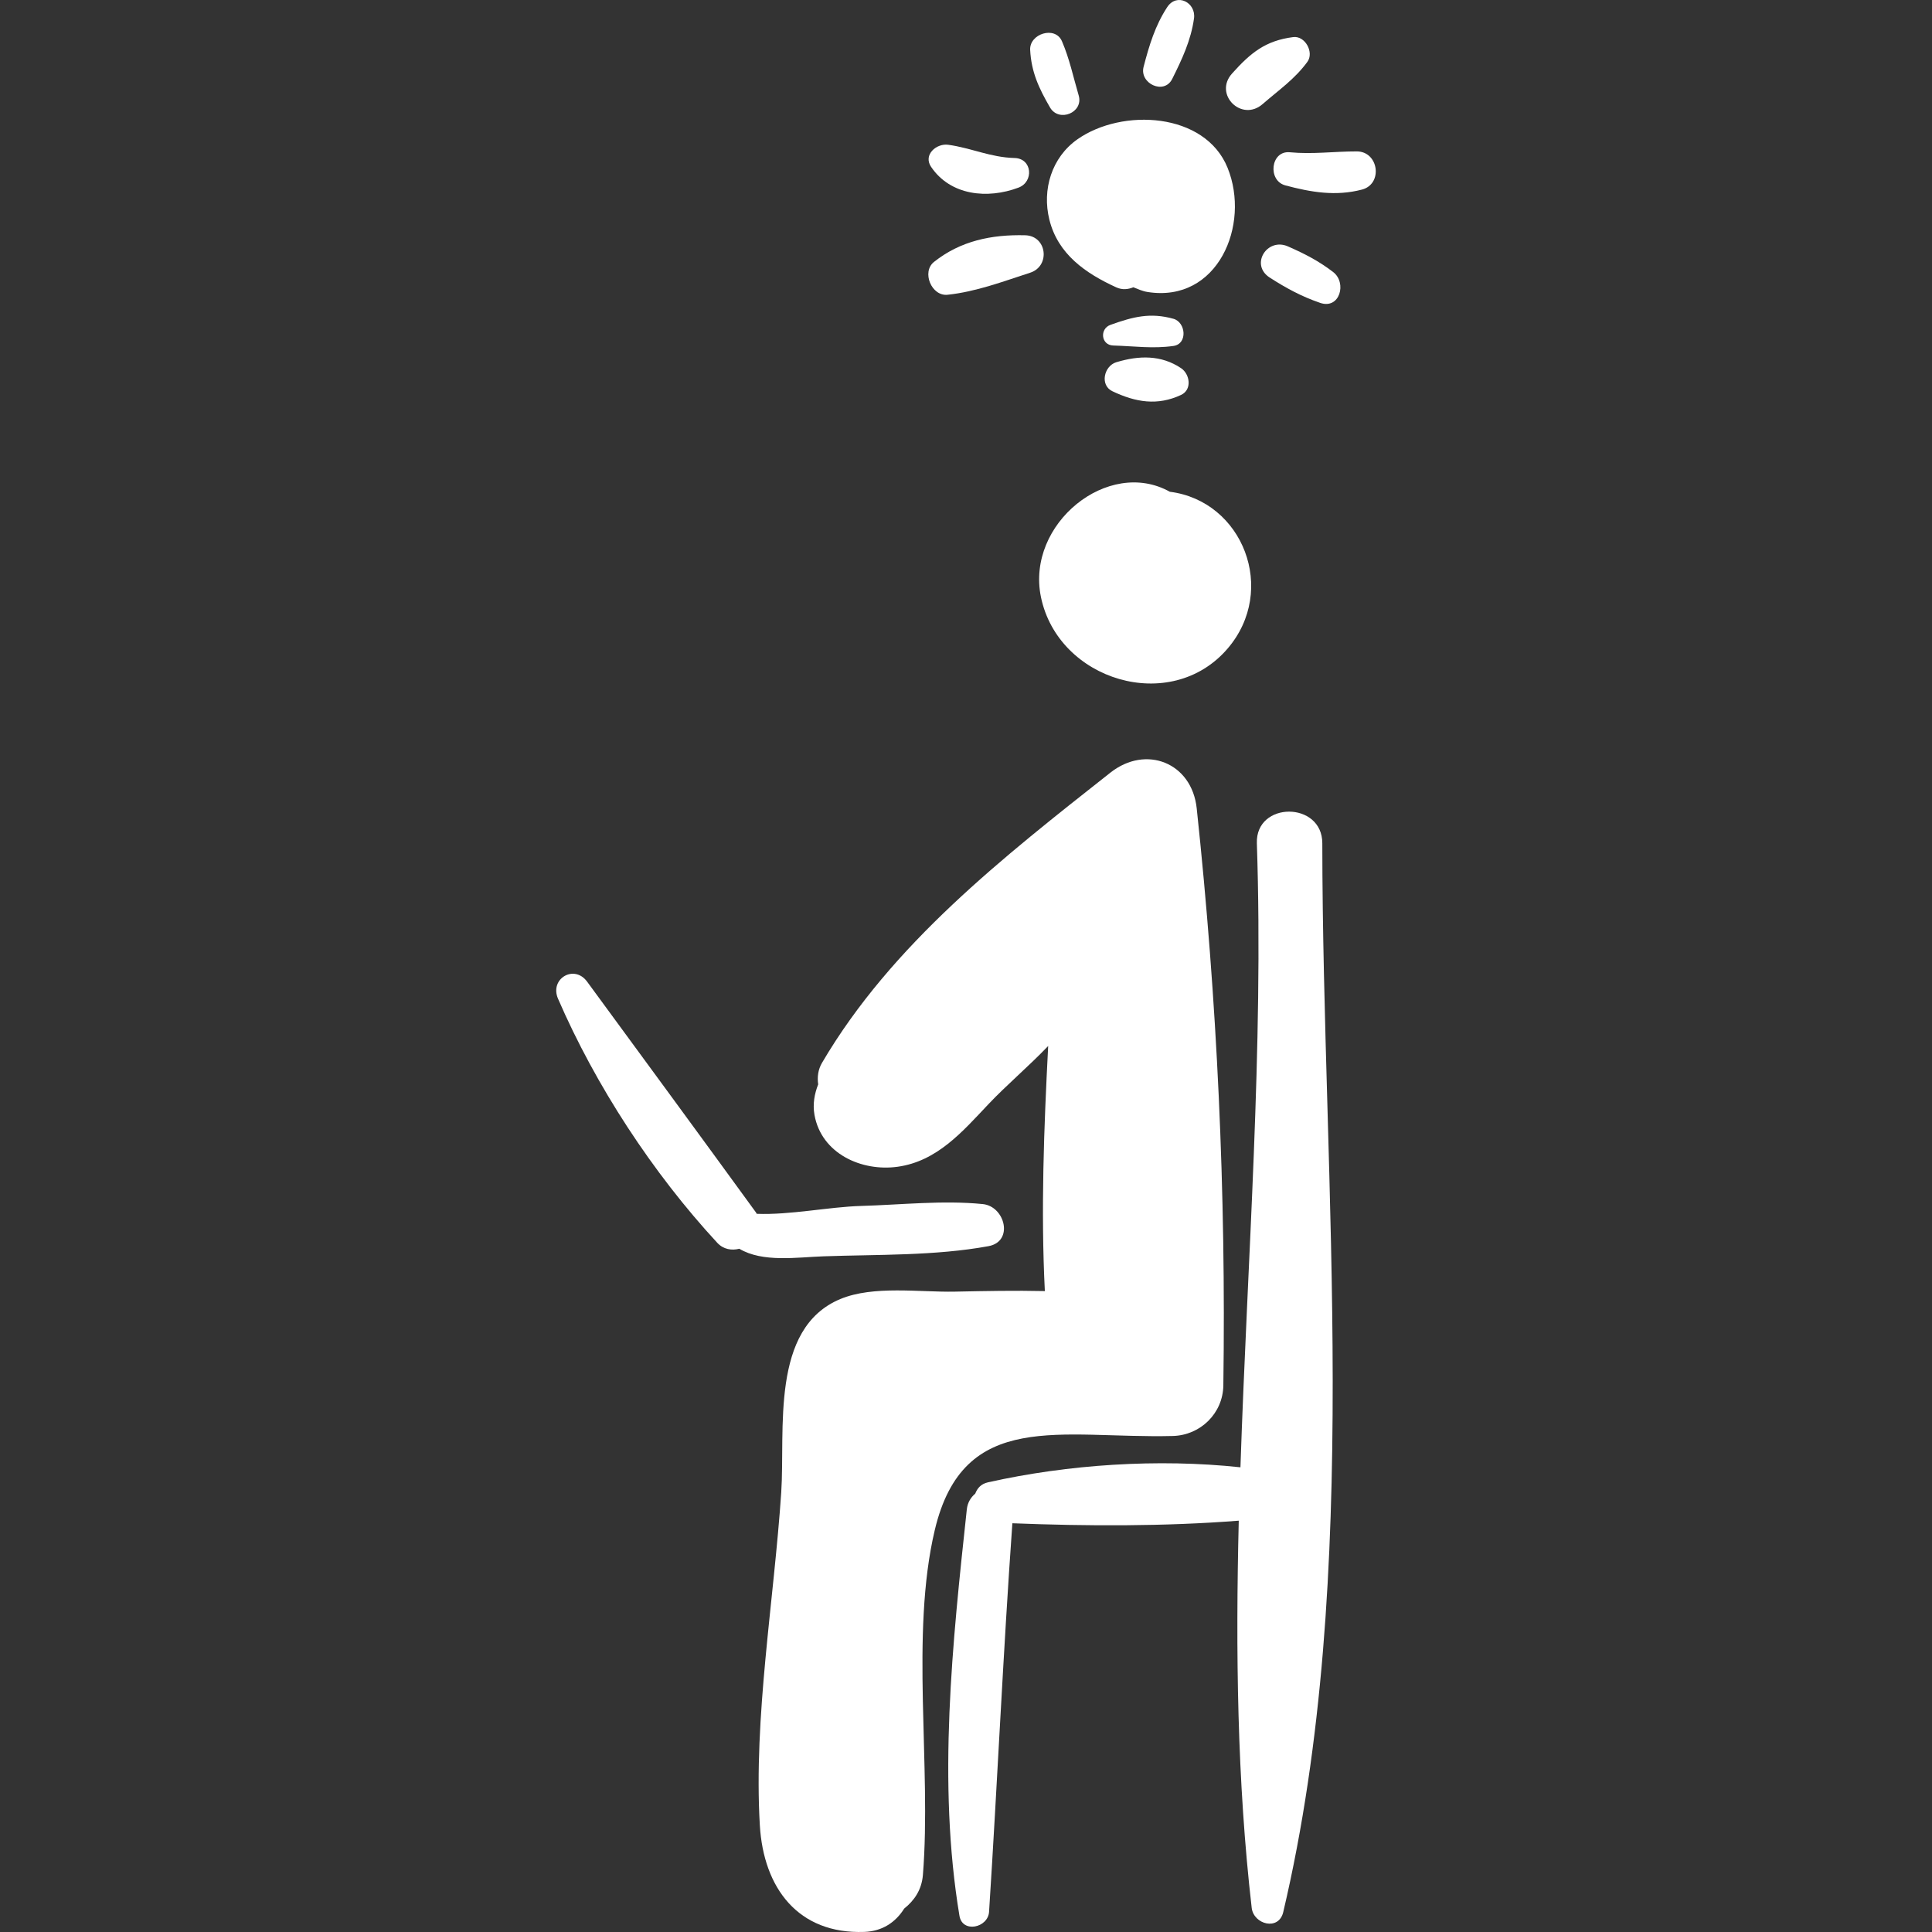 <?xml version="1.0" encoding="iso-8859-1"?>
<!-- Generator: Adobe Illustrator 19.0.0, SVG Export Plug-In . SVG Version: 6.00 Build 0)  -->
<svg xmlns="http://www.w3.org/2000/svg" xmlns:xlink="http://www.w3.org/1999/xlink" version="1.1" id="Capa_1" x="0px" y="0px" viewBox="0 0 431.43 431.43" style="enable-background:new 0 0 431.43 431.43;" xml:space="preserve" width="512px" height="512px">
<rect x="0" y="0" width="431.43" height="431.43" fill="#333333" stroke="none"/>
<g>
	<path d="M261.228,109.813c-13.731-7.683-32.131,7.155-28.784,23.483c3.831,18.689,28.968,26.36,41.684,11.543   C285.35,131.76,277.526,111.868,261.228,109.813z" fill="#FFFFFF"/>
	<path d="M267.237,180.522c-1.091-10.228-11.332-14.255-19.279-7.985c-23.904,18.857-48.824,38.285-64.389,64.785   c-0.9,1.529-1.098,3.204-0.863,4.823c-0.814,2.087-1.259,4.371-0.83,6.802c1.541,8.687,10.548,12.726,18.596,11.595   c8.793-1.236,14.436-7.815,20.215-13.932c4.064-4.304,9.028-8.479,13.378-13.032c-0.946,18.3-1.654,36.677-0.743,54.731   c-6.643-0.15-13.309-0.014-20.153,0.125c-7.78,0.157-18.128-1.428-25.518,1.651c-15.738,6.556-12.271,29.29-13.196,43.164   c-1.608,24.146-6.193,50.182-4.781,74.335c0.821,14.038,8.567,24.355,23.338,23.827c4.018-0.146,6.973-2.143,8.906-5.215   c2.161-1.73,3.899-4.092,4.173-7.513c1.942-24.196-2.858-53.737,2.648-76.999c6.436-27.2,28.145-20.399,53.149-21.018   c6.168-0.152,11.206-5.052,11.293-11.293C273.79,266.156,271.822,223.503,267.237,180.522z" fill="#FFFFFF"/>
	<path d="M219.469,268.881c-8.855-0.893-18.289,0.159-27.195,0.415c-7.146,0.206-15.865,2.057-23.311,1.755   c-0.051-0.081-0.051-0.164-0.109-0.245c-12.522-17.221-25.151-34.423-37.747-51.594c-2.892-3.949-8.424-0.651-6.5,3.799   c8.408,19.433,21.163,38.945,35.553,54.503c1.393,1.509,3.232,1.764,4.936,1.342c5.22,3.121,12.876,1.894,18.81,1.687   c12.08-0.425,24.955-0.086,36.834-2.268C226.437,277.23,224.43,269.381,219.469,268.881z" fill="#FFFFFF"/>
	<path d="M295.282,188.304c-0.005-9.416-14.928-9.404-14.615,0c1.518,45.721-2.113,92.72-3.667,139.355   c-18.426-1.974-38.497-0.645-56.382,3.356c-1.592,0.358-2.39,1.358-2.837,2.516c-0.96,0.828-1.716,1.961-1.882,3.506   c-3.211,29.797-6.59,61.051-1.645,90.781c0.653,3.935,6.382,2.678,6.611-0.892c1.863-28.936,3.143-57.84,5.204-86.77   c16.656,0.657,34.006,0.72,50.554-0.577c-0.711,29.156-0.369,58.113,2.888,86.452c0.429,3.716,6.041,5.222,7.047,0.955   C304.333,351.528,295.326,265.321,295.282,188.304z" fill="#FFFFFF"/>
	<path d="M274.126,37.468c-5.036-12.411-23.532-13.38-33.526-6.361c-5.751,4.039-7.933,11.224-6.272,17.932   c1.915,7.741,8.091,11.992,14.933,15.124c1.382,0.632,2.671,0.457,3.824-0.014c1.024,0.401,2.014,0.872,3.156,1.052   C271.947,67.705,279.293,50.213,274.126,37.468z" fill="#FFFFFF"/>
	<path d="M262.047,71.189c-5.183-1.451-9.021-0.456-14.077,1.356c-2.445,0.874-2.122,4.528,0.622,4.609   c4.641,0.136,8.862,0.754,13.455,0.097C265.264,76.791,264.807,71.959,262.047,71.189z" fill="#FFFFFF"/>
	<path d="M263.747,82.219c-4.452-2.985-9.411-2.865-14.488-1.324c-2.702,0.821-3.732,5.102-0.847,6.474   c5.192,2.471,10.071,3.287,15.335,0.815C266.261,87.003,265.709,83.536,263.747,82.219z" fill="#FFFFFF"/>
	<path d="M228.93,52.537c-7.513-0.187-14.448,1.244-20.367,5.956c-2.814,2.242-0.547,7.713,3.04,7.33   c6.371-0.678,12.38-2.961,18.457-4.931C234.586,59.421,233.825,52.662,228.93,52.537z" fill="#FFFFFF"/>
	<path d="M226.555,35.284c-5.402-0.138-9.69-2.256-14.827-2.957c-2.588-0.351-5.646,2.223-3.801,4.945   c4.332,6.394,12.571,7.235,19.523,4.622C230.896,40.599,230.536,35.381,226.555,35.284z" fill="#FFFFFF"/>
	<path d="M237.142,9.21c-1.518-3.513-7.28-1.675-7.1,1.924c0.249,4.943,1.952,8.585,4.44,12.871   c1.972,3.391,7.529,1.158,6.396-2.696C239.663,17.182,238.842,13.159,237.142,9.21z" fill="#FFFFFF"/>
	<path d="M260.642,1.603c-2.699,4.127-4.027,8.562-5.268,13.323c-0.973,3.718,4.574,6.347,6.394,2.694   c2.196-4.406,4.175-8.604,4.862-13.489C267.133,0.581,262.805-1.702,260.642,1.603z" fill="#FFFFFF"/>
	<path d="M288.773,8.283c-6.168,0.803-9.457,3.46-13.648,8.138c-4.171,4.653,2.142,10.901,6.825,6.826   c3.625-3.158,7.155-5.552,9.996-9.432C293.492,11.704,291.444,7.937,288.773,8.283z" fill="#FFFFFF"/>
	<path d="M302.98,33.81c-5.065-0.007-9.875,0.68-14.954,0.192c-4.29-0.413-5.015,6.32-1.002,7.395   c5.767,1.546,11.266,2.468,17.11,0.939C308.88,41.092,307.881,33.815,302.98,33.81z" fill="#FFFFFF"/>
	<path d="M297.713,60.756c-3.238-2.493-6.38-4.092-10.105-5.732c-4.662-2.053-8.532,4.087-4.066,6.962   c3.69,2.376,7.132,4.235,11.27,5.651C299.21,69.138,300.807,63.134,297.713,60.756z" fill="#FFFFFF"/>
</g>
<g>
</g>
<g>
</g>
<g>
</g>
<g>
</g>
<g>
</g>
<g>
</g>
<g>
</g>
<g>
</g>
<g>
</g>
<g>
</g>
<g>
</g>
<g>
</g>
<g>
</g>
<g>
</g>
<g>
</g>
</svg>
